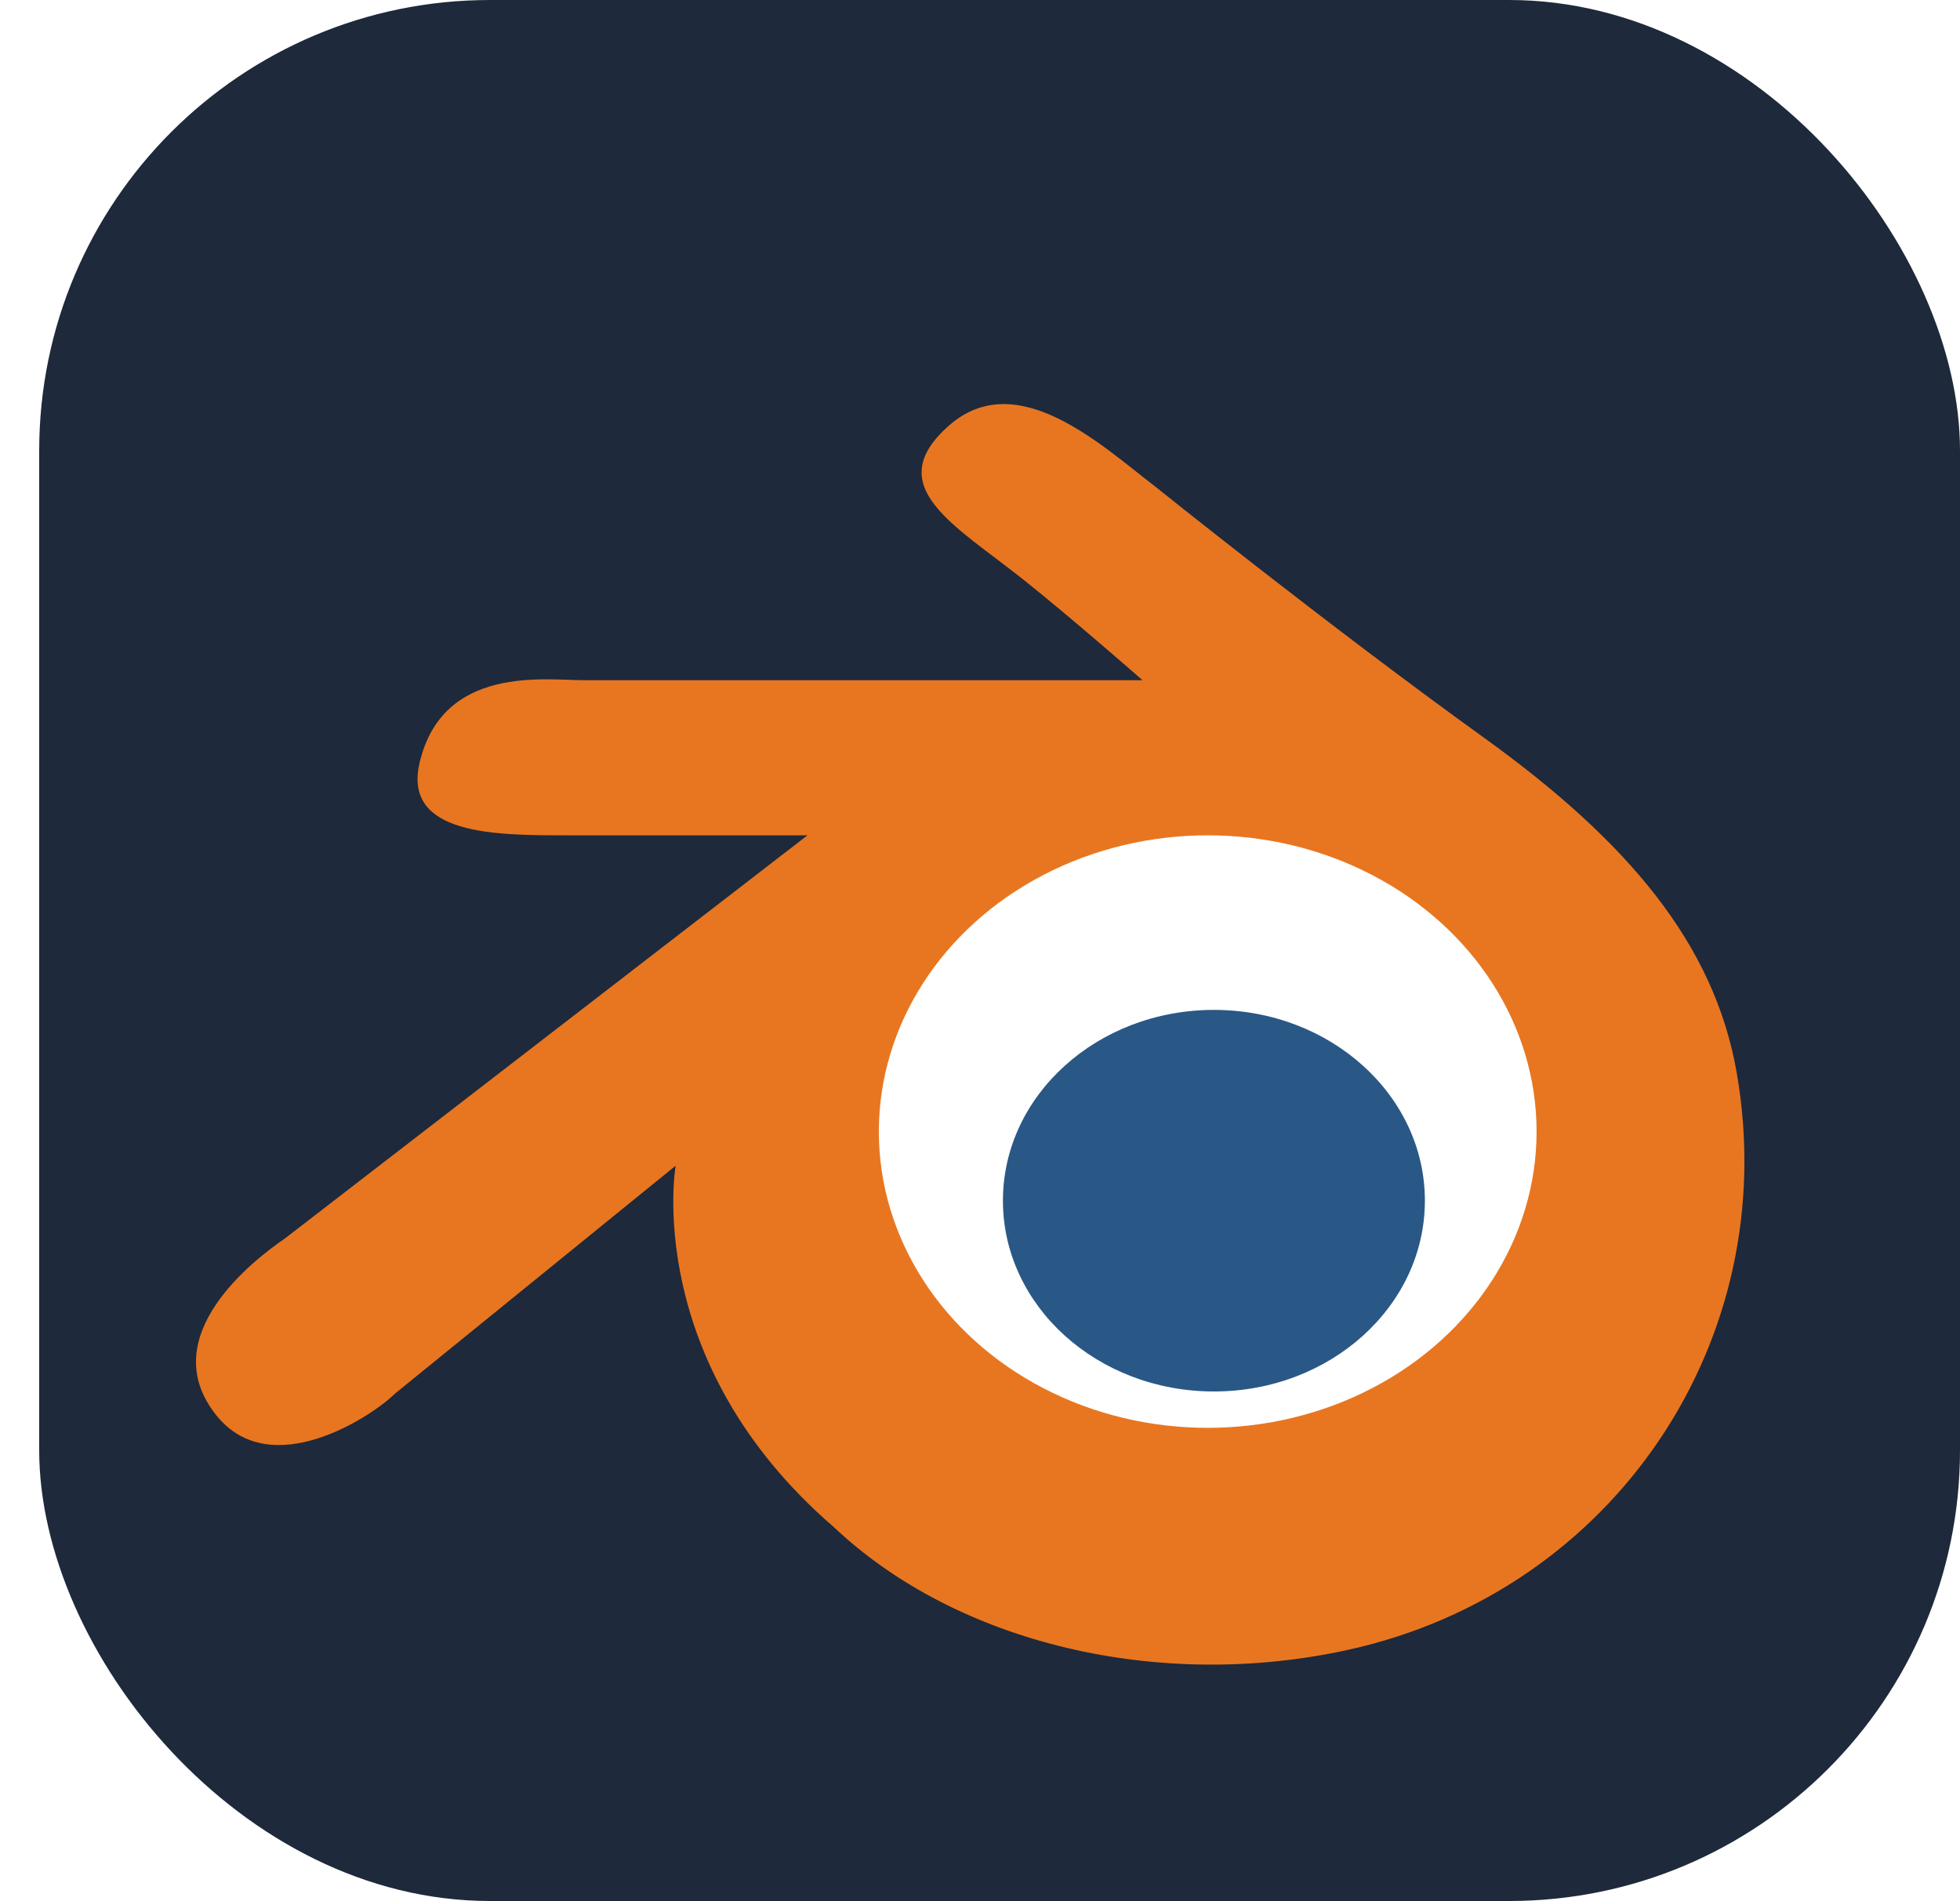 <svg width="100" height="97" viewBox="0 0 100 97" fill="none" xmlns="http://www.w3.org/2000/svg">
<rect x="2" width="98" height="97" rx="23" fill="#1E293B"/>
<g filter="url(#filter0_di_1081_3)">
<path d="M68.82 76.175C82.346 73.182 90.986 60.38 88.607 46.733C87.461 40.164 83.067 34.937 75.706 29.637C67.791 23.939 58.927 16.816 58.927 16.816C56.236 14.758 51.883 10.642 48.4 13.729C44.918 16.816 48.717 18.794 52.2 21.564C54.637 23.503 58.294 26.709 58.294 26.709H29.801C27.822 26.709 22.599 25.917 21.411 30.904C20.526 34.623 25.29 34.623 28.93 34.623H41.198L14.526 55.202C13.022 56.23 7.798 60.188 11.043 64.224C13.843 67.707 19.037 64.224 20.145 63.116L34.471 51.482C34.471 51.482 32.73 61.454 42.544 69.923C48.847 75.878 59.164 78.312 68.82 76.175Z" fill="#E87620"/>
<ellipse cx="61.618" cy="49.74" rx="16.779" ry="15.117" fill="white"/>
<g filter="url(#filter1_i_1081_3)">
<ellipse cx="61.934" cy="49.266" rx="10.764" ry="9.735" fill="#295886"/>
</g>
</g>
<defs>
<filter id="filter0_di_1081_3" x="0" y="6.619" width="99" height="84.32" filterUnits="userSpaceOnUse" color-interpolation-filters="sRGB">
<feFlood flood-opacity="0" result="BackgroundImageFix"/>
<feColorMatrix in="SourceAlpha" type="matrix" values="0 0 0 0 0 0 0 0 0 0 0 0 0 0 0 0 0 0 127 0" result="hardAlpha"/>
<feOffset dy="4"/>
<feGaussianBlur stdDeviation="5"/>
<feComposite in2="hardAlpha" operator="out"/>
<feColorMatrix type="matrix" values="0 0 0 0 0 0 0 0 0 0 0 0 0 0 0 0 0 0 0.25 0"/>
<feBlend mode="normal" in2="BackgroundImageFix" result="effect1_dropShadow_1081_3"/>
<feBlend mode="normal" in="SourceGraphic" in2="effect1_dropShadow_1081_3" result="shape"/>
<feColorMatrix in="SourceAlpha" type="matrix" values="0 0 0 0 0 0 0 0 0 0 0 0 0 0 0 0 0 0 127 0" result="hardAlpha"/>
<feOffset dy="4"/>
<feGaussianBlur stdDeviation="2"/>
<feComposite in2="hardAlpha" operator="arithmetic" k2="-1" k3="1"/>
<feColorMatrix type="matrix" values="0 0 0 0 1 0 0 0 0 0.694 0 0 0 0 0.463 0 0 0 1 0"/>
<feBlend mode="normal" in2="shape" result="effect2_innerShadow_1081_3"/>
</filter>
<filter id="filter1_i_1081_3" x="51.17" y="39.531" width="21.528" height="23.47" filterUnits="userSpaceOnUse" color-interpolation-filters="sRGB">
<feFlood flood-opacity="0" result="BackgroundImageFix"/>
<feBlend mode="normal" in="SourceGraphic" in2="BackgroundImageFix" result="shape"/>
<feColorMatrix in="SourceAlpha" type="matrix" values="0 0 0 0 0 0 0 0 0 0 0 0 0 0 0 0 0 0 127 0" result="hardAlpha"/>
<feOffset dy="4"/>
<feGaussianBlur stdDeviation="2"/>
<feComposite in2="hardAlpha" operator="arithmetic" k2="-1" k3="1"/>
<feColorMatrix type="matrix" values="0 0 0 0 0.498 0 0 0 0 0.672 0 0 0 0 0.842 0 0 0 1 0"/>
<feBlend mode="normal" in2="shape" result="effect1_innerShadow_1081_3"/>
</filter>
</defs>
</svg>
